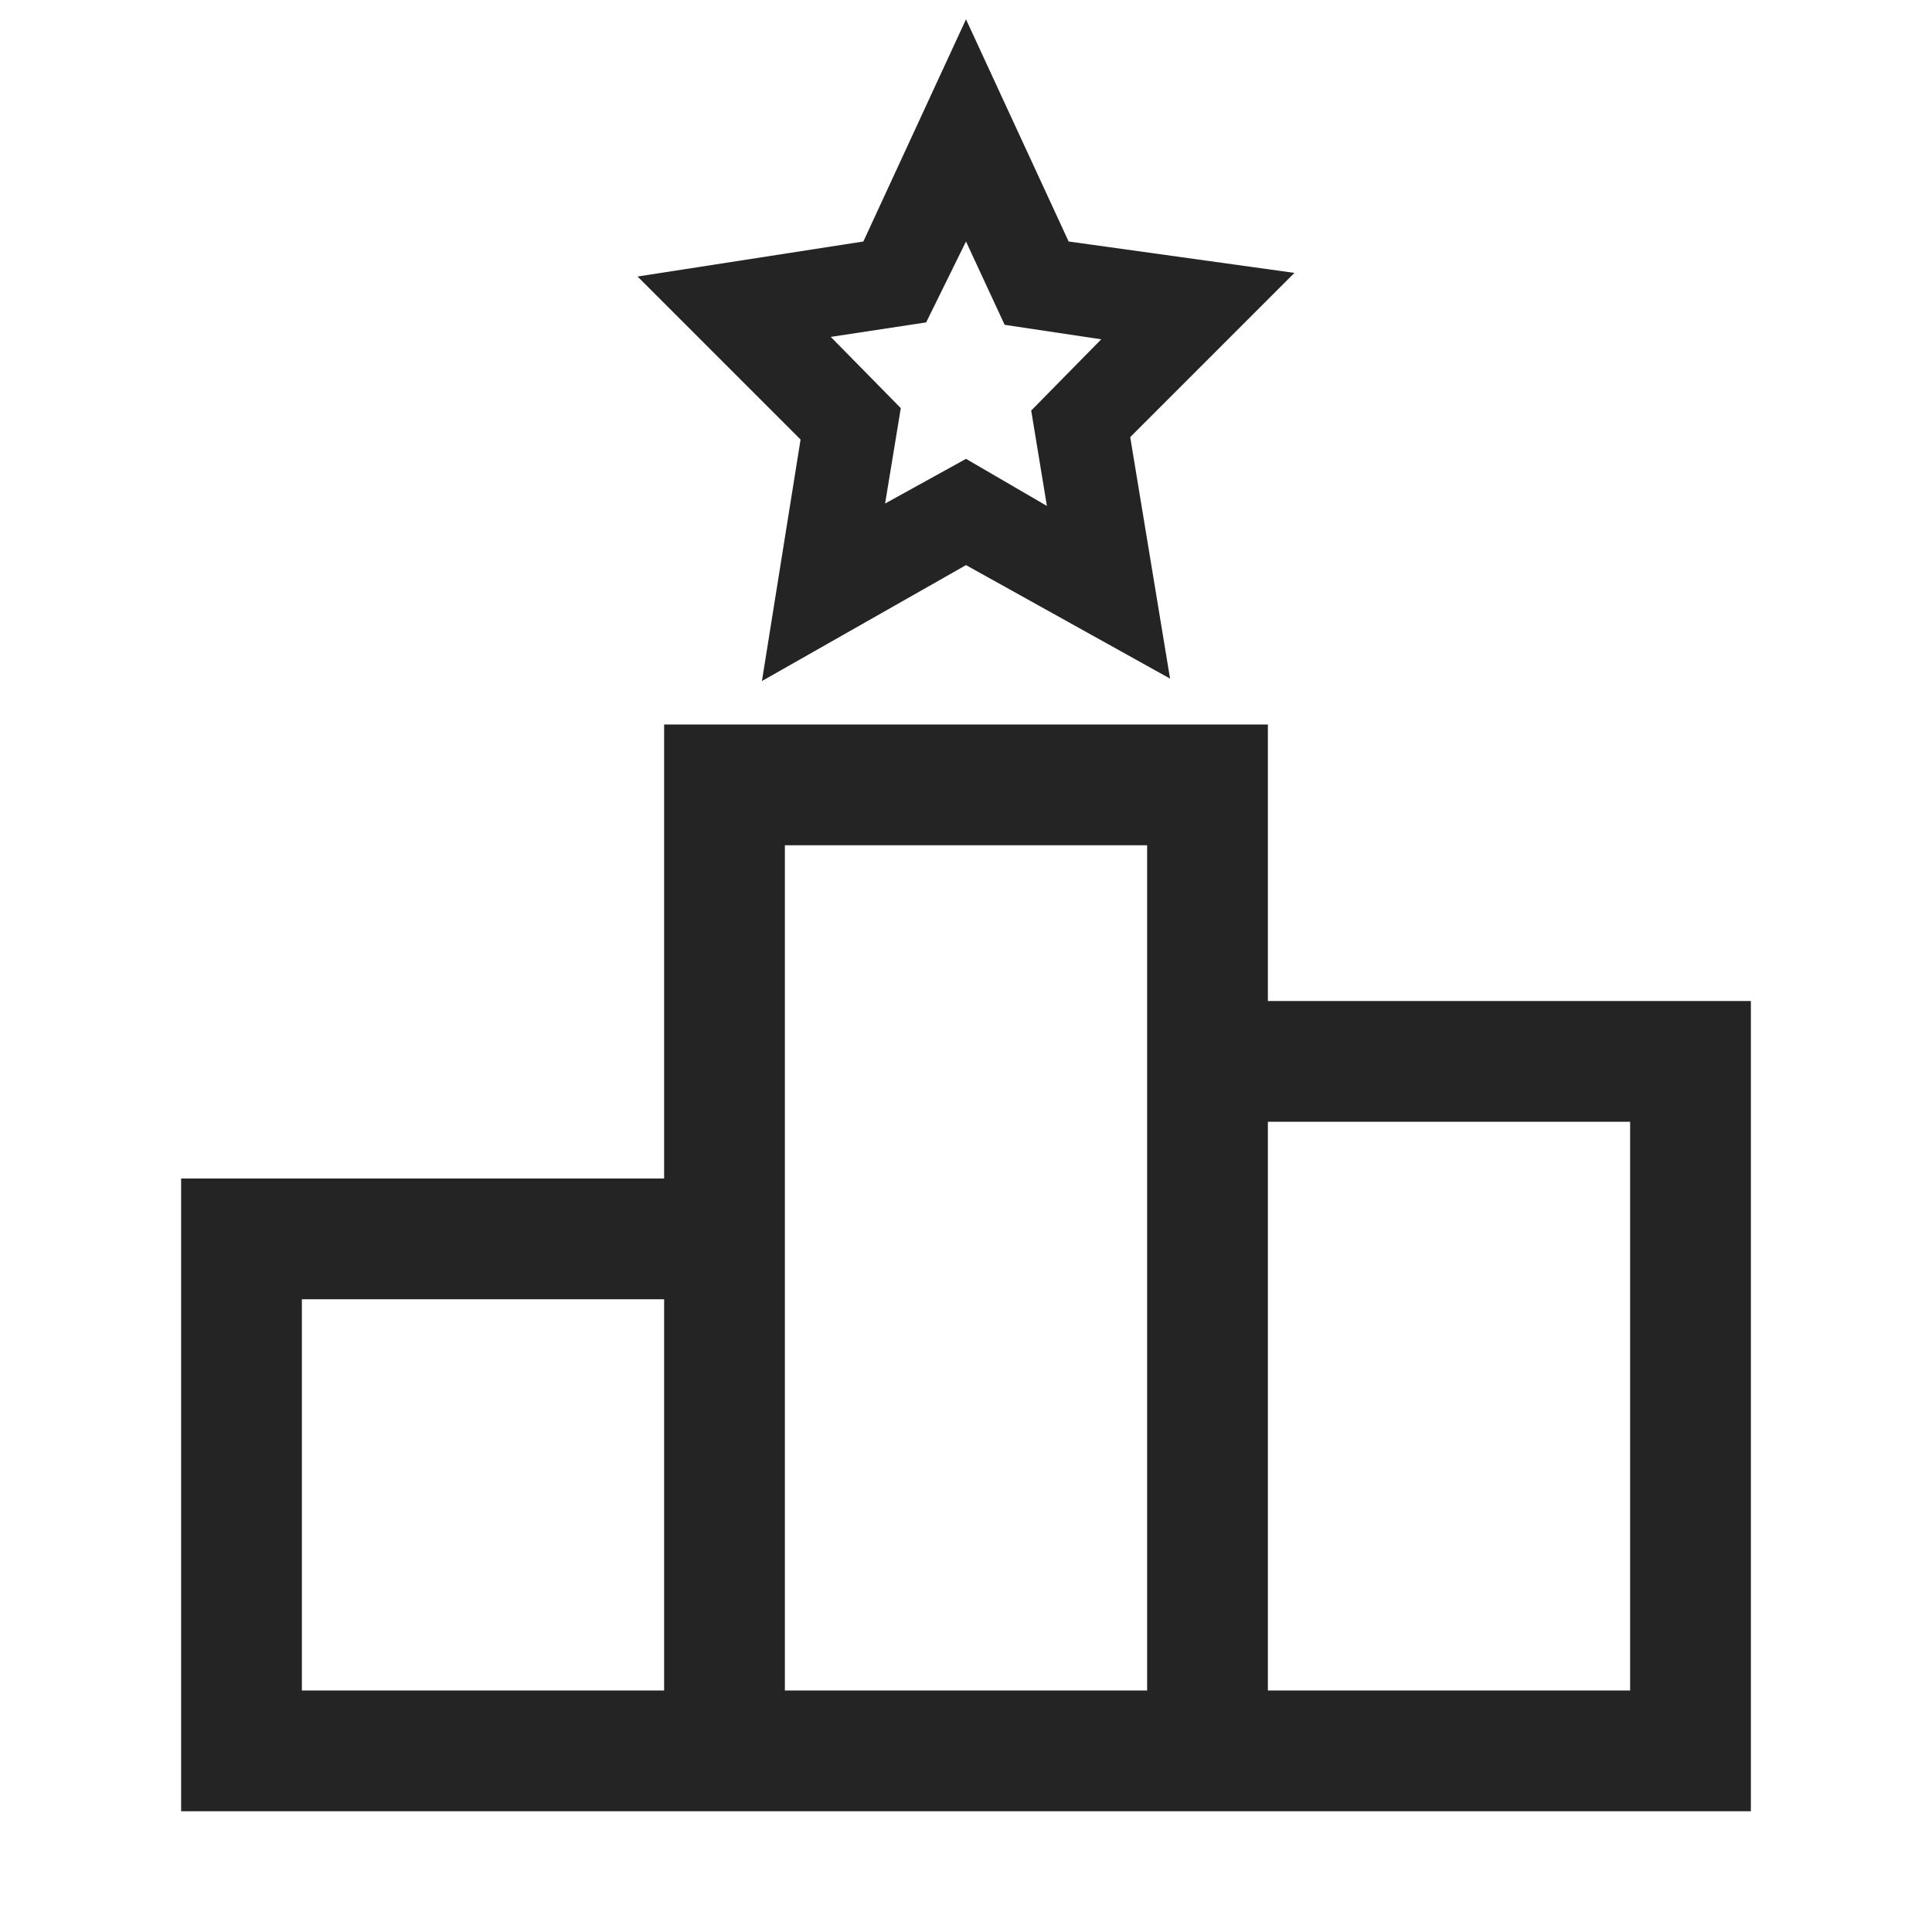 <svg xmlns="http://www.w3.org/2000/svg" viewBox="0 0 16 16"><defs><style>.cls-1{fill:none;}.cls-2{fill:#242424;}</style></defs><g id="Layer_2" data-name="Layer 2"><g id="Icons_Labels" data-name="Icons – Labels"><rect id="Rectangle_1221" data-name="Rectangle 1221" class="cls-1" width="16" height="16"/><path class="cls-2" d="M10.72,2.26,8.85,2,8,.16,7.15,2l-1.87.29L6.63,3.64l-.32,2L8,4.68l1.69.94-.33-2Zm-3.84.53.79-.12L8,2l.32.69.8.12-.58.59.13.79L8,3.8l-.67.37.13-.79Z"/><path class="cls-2" d="M10.5,8.29V6h-5V9.76h-4V15h13V8.29ZM2.5,14V10.76h3V14Zm7,0h-3V9.76h0V7h3v7Zm4,0h-3V9.29h3Z"/></g></g></svg>